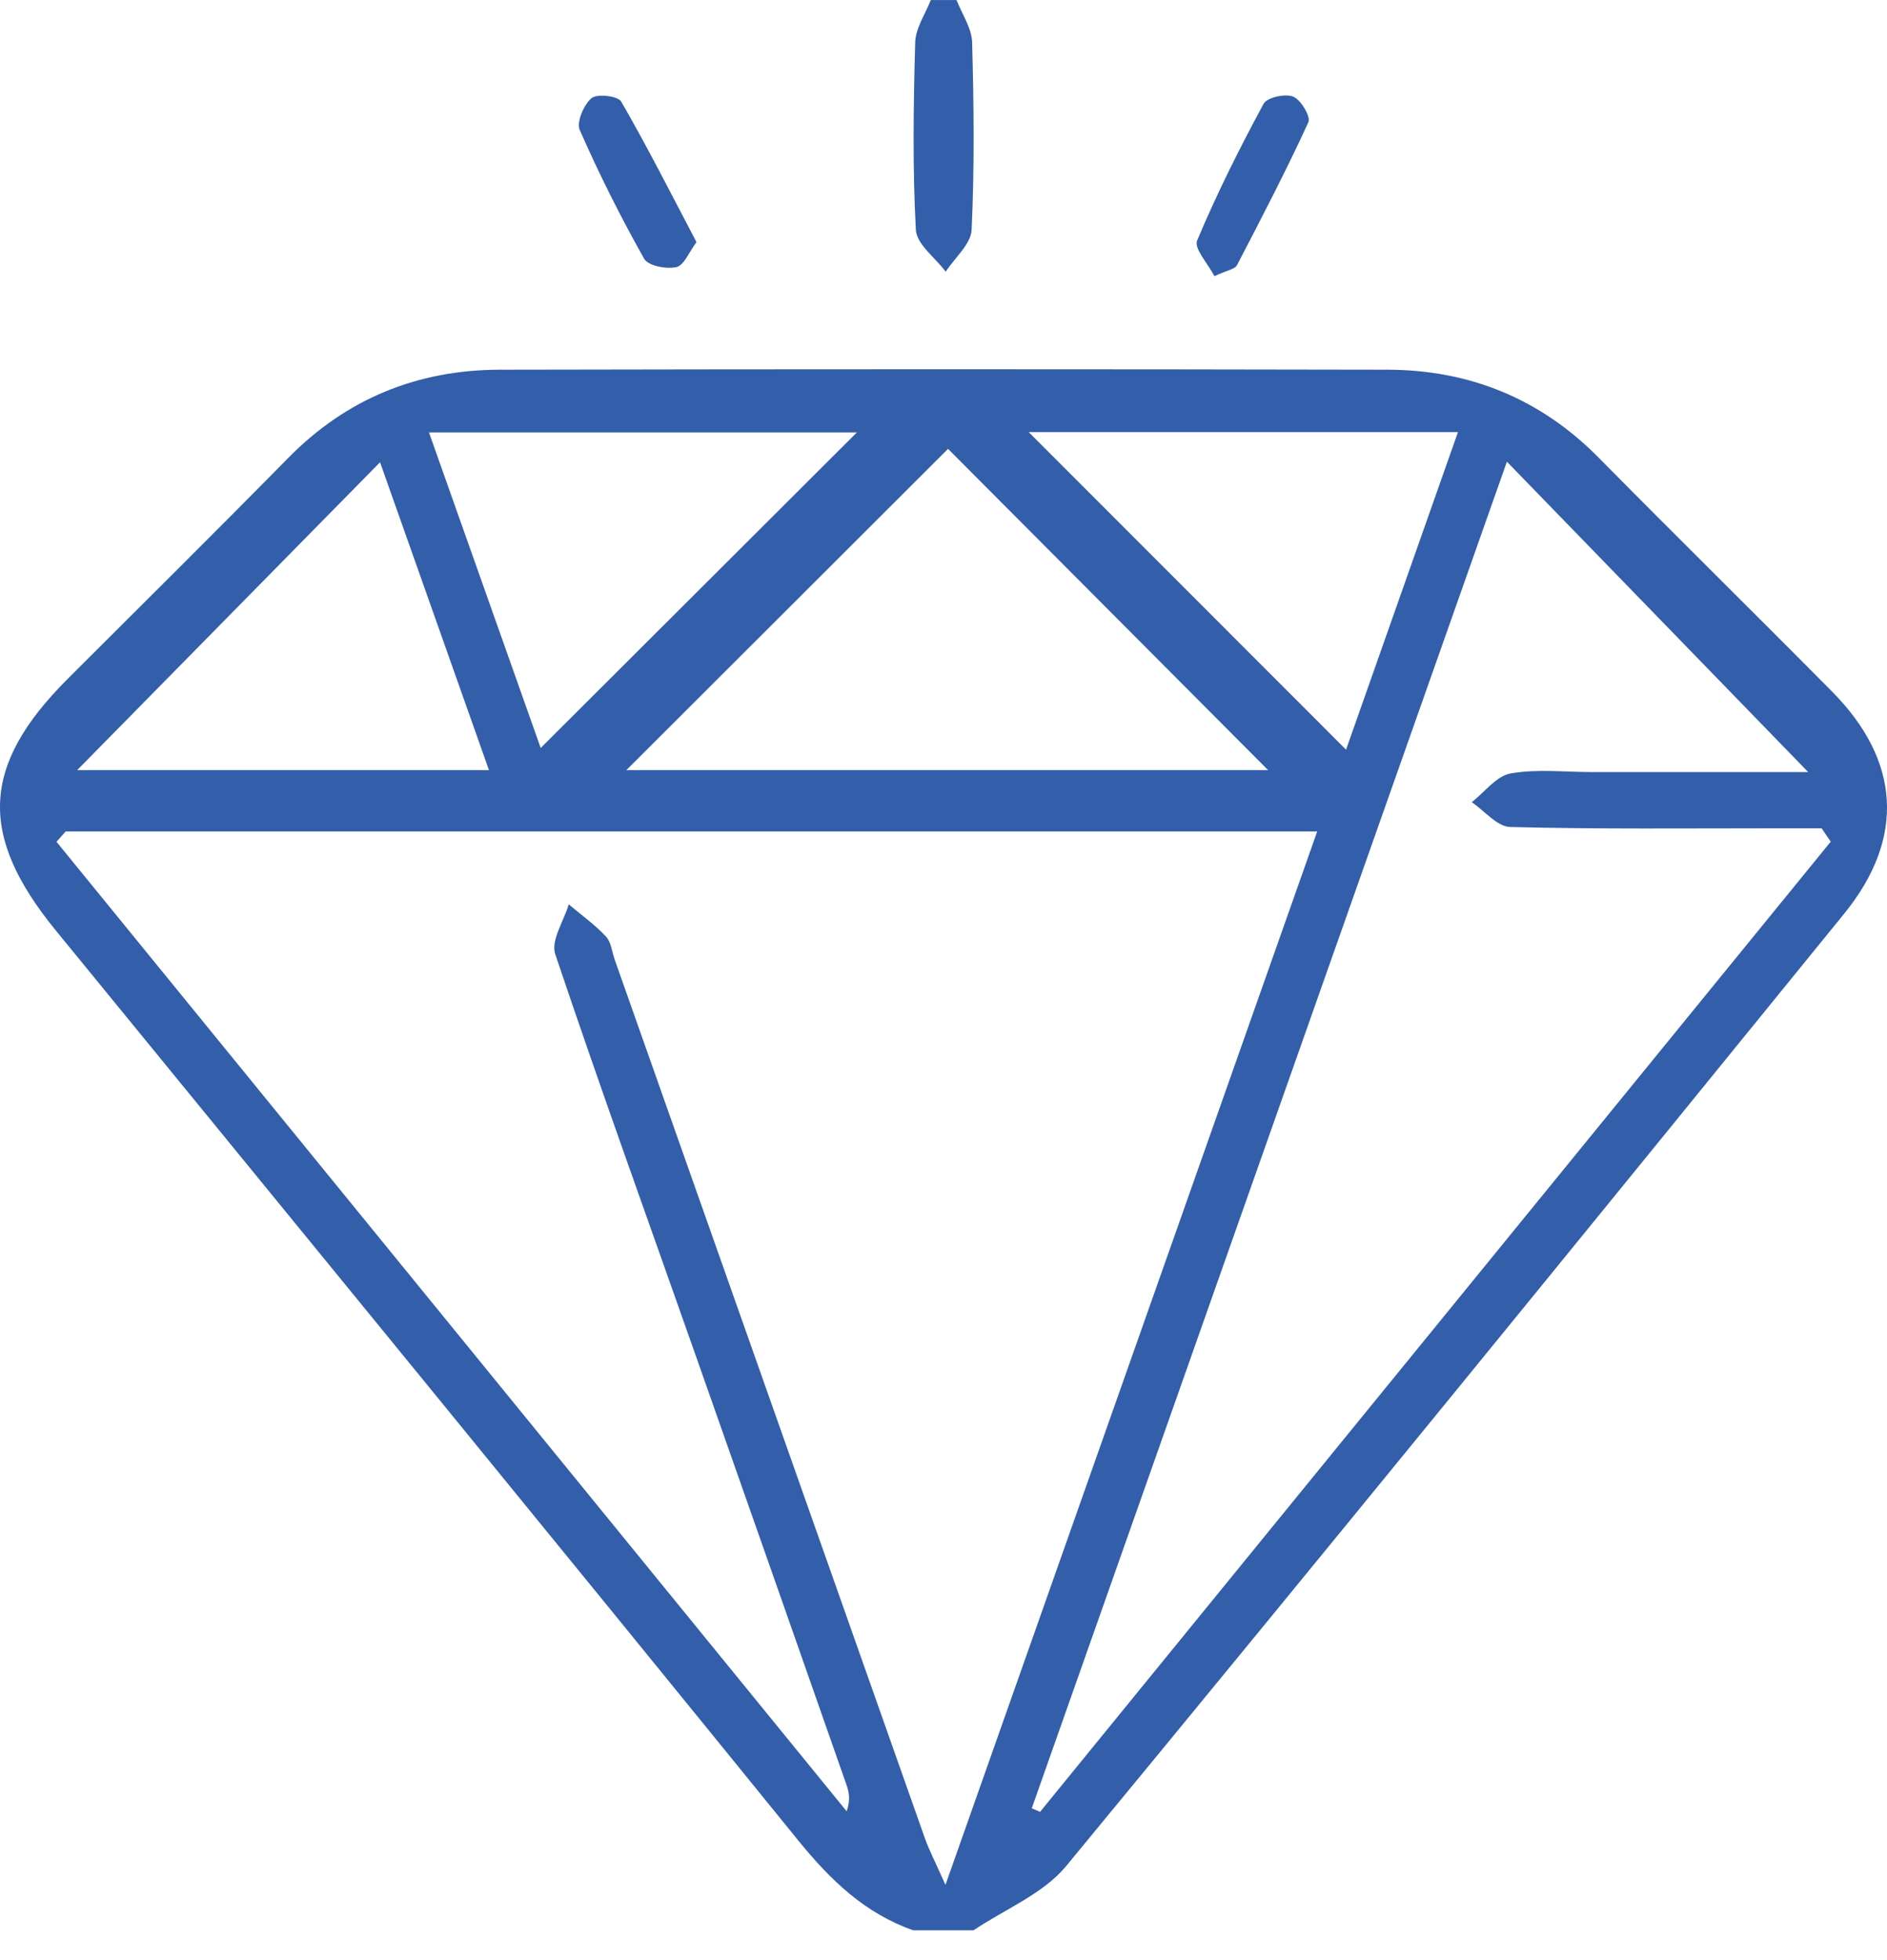 <svg width="52" height="54" viewBox="0 0 52 54" fill="none" xmlns="http://www.w3.org/2000/svg">
<path d="M25.175 53.182C23.835 52.714 22.885 51.797 21.996 50.702C15.201 42.33 8.367 33.987 1.541 25.638C-0.603 23.017 -0.52 21.091 1.853 18.715C3.886 16.682 5.93 14.662 7.947 12.612C9.554 10.979 11.511 10.19 13.773 10.185C21.925 10.168 30.08 10.168 38.232 10.185C40.492 10.19 42.449 10.981 44.058 12.612C46.188 14.77 48.351 16.895 50.485 19.051C52.369 20.953 52.513 23.088 50.821 25.17C43.697 33.935 36.568 42.697 29.38 51.409C28.747 52.177 27.688 52.598 26.827 53.179H25.173L25.175 53.182ZM1.811 22.904C1.725 23 1.643 23.095 1.558 23.192C8.816 32.093 16.073 40.997 23.331 49.899C23.44 49.589 23.398 49.372 23.324 49.164C21.935 45.202 20.547 41.241 19.15 37.282C17.86 33.618 16.538 29.966 15.3 26.284C15.175 25.91 15.536 25.376 15.673 24.915C16.018 25.206 16.39 25.471 16.697 25.799C16.843 25.957 16.867 26.232 16.945 26.454C19.793 34.519 22.639 42.583 25.489 50.648C25.608 50.981 25.773 51.296 26.054 51.927C29.543 42.042 32.914 32.498 36.298 22.906H1.811V22.904ZM41.525 12.721C37.147 25.125 32.788 37.473 28.432 49.818C28.508 49.852 28.586 49.882 28.662 49.915C35.925 41.007 43.186 32.096 50.45 23.187C50.364 23.064 50.282 22.941 50.197 22.819C49.778 22.819 49.36 22.819 48.942 22.819C46.5 22.819 44.056 22.845 41.614 22.783C41.257 22.773 40.91 22.339 40.558 22.1C40.912 21.823 41.236 21.377 41.629 21.308C42.354 21.18 43.12 21.27 43.867 21.27C45.928 21.27 47.989 21.27 49.828 21.27C47.107 18.469 44.361 15.642 41.525 12.719V12.721ZM34.947 21.218C31.902 18.164 28.941 15.191 26.125 12.366C23.185 15.302 20.202 18.28 17.259 21.218H34.947ZM11.821 11.913C12.924 15.025 13.938 17.888 14.9 20.606C17.857 17.656 20.784 14.737 23.613 11.913H11.821ZM28.349 11.905C31.205 14.761 34.124 17.682 37.093 20.653C38.081 17.852 39.097 14.964 40.177 11.905H28.352H28.349ZM2.125 21.218H13.475C12.447 18.313 11.454 15.51 10.473 12.735C7.606 15.647 4.848 18.45 2.125 21.218Z" fill="#335EA9"/>
<path d="M26.359 0C26.51 0.388 26.777 0.775 26.789 1.168C26.836 2.888 26.855 4.614 26.775 6.332C26.756 6.727 26.309 7.1 26.061 7.486C25.773 7.1 25.26 6.729 25.238 6.33C25.146 4.614 25.172 2.888 25.22 1.168C25.231 0.775 25.498 0.39 25.65 0.002C25.886 0.002 26.122 0.002 26.359 0.002V0Z" fill="#335EA9"/>
<path d="M33.465 7.608C33.29 7.266 32.897 6.845 32.989 6.628C33.528 5.342 34.155 4.091 34.819 2.862C34.913 2.685 35.414 2.574 35.634 2.661C35.847 2.746 36.126 3.214 36.055 3.368C35.443 4.701 34.764 6.006 34.086 7.308C34.029 7.417 33.819 7.443 33.467 7.608H33.465Z" fill="#335EA9"/>
<path d="M19.195 6.668C18.992 6.937 18.852 7.309 18.64 7.358C18.365 7.422 17.86 7.323 17.751 7.129C17.103 5.978 16.508 4.791 15.976 3.581C15.881 3.364 16.087 2.886 16.3 2.704C16.451 2.577 17.028 2.643 17.117 2.796C17.834 4.037 18.481 5.316 19.193 6.67L19.195 6.668Z" fill="#335EA9"/>
</svg>
